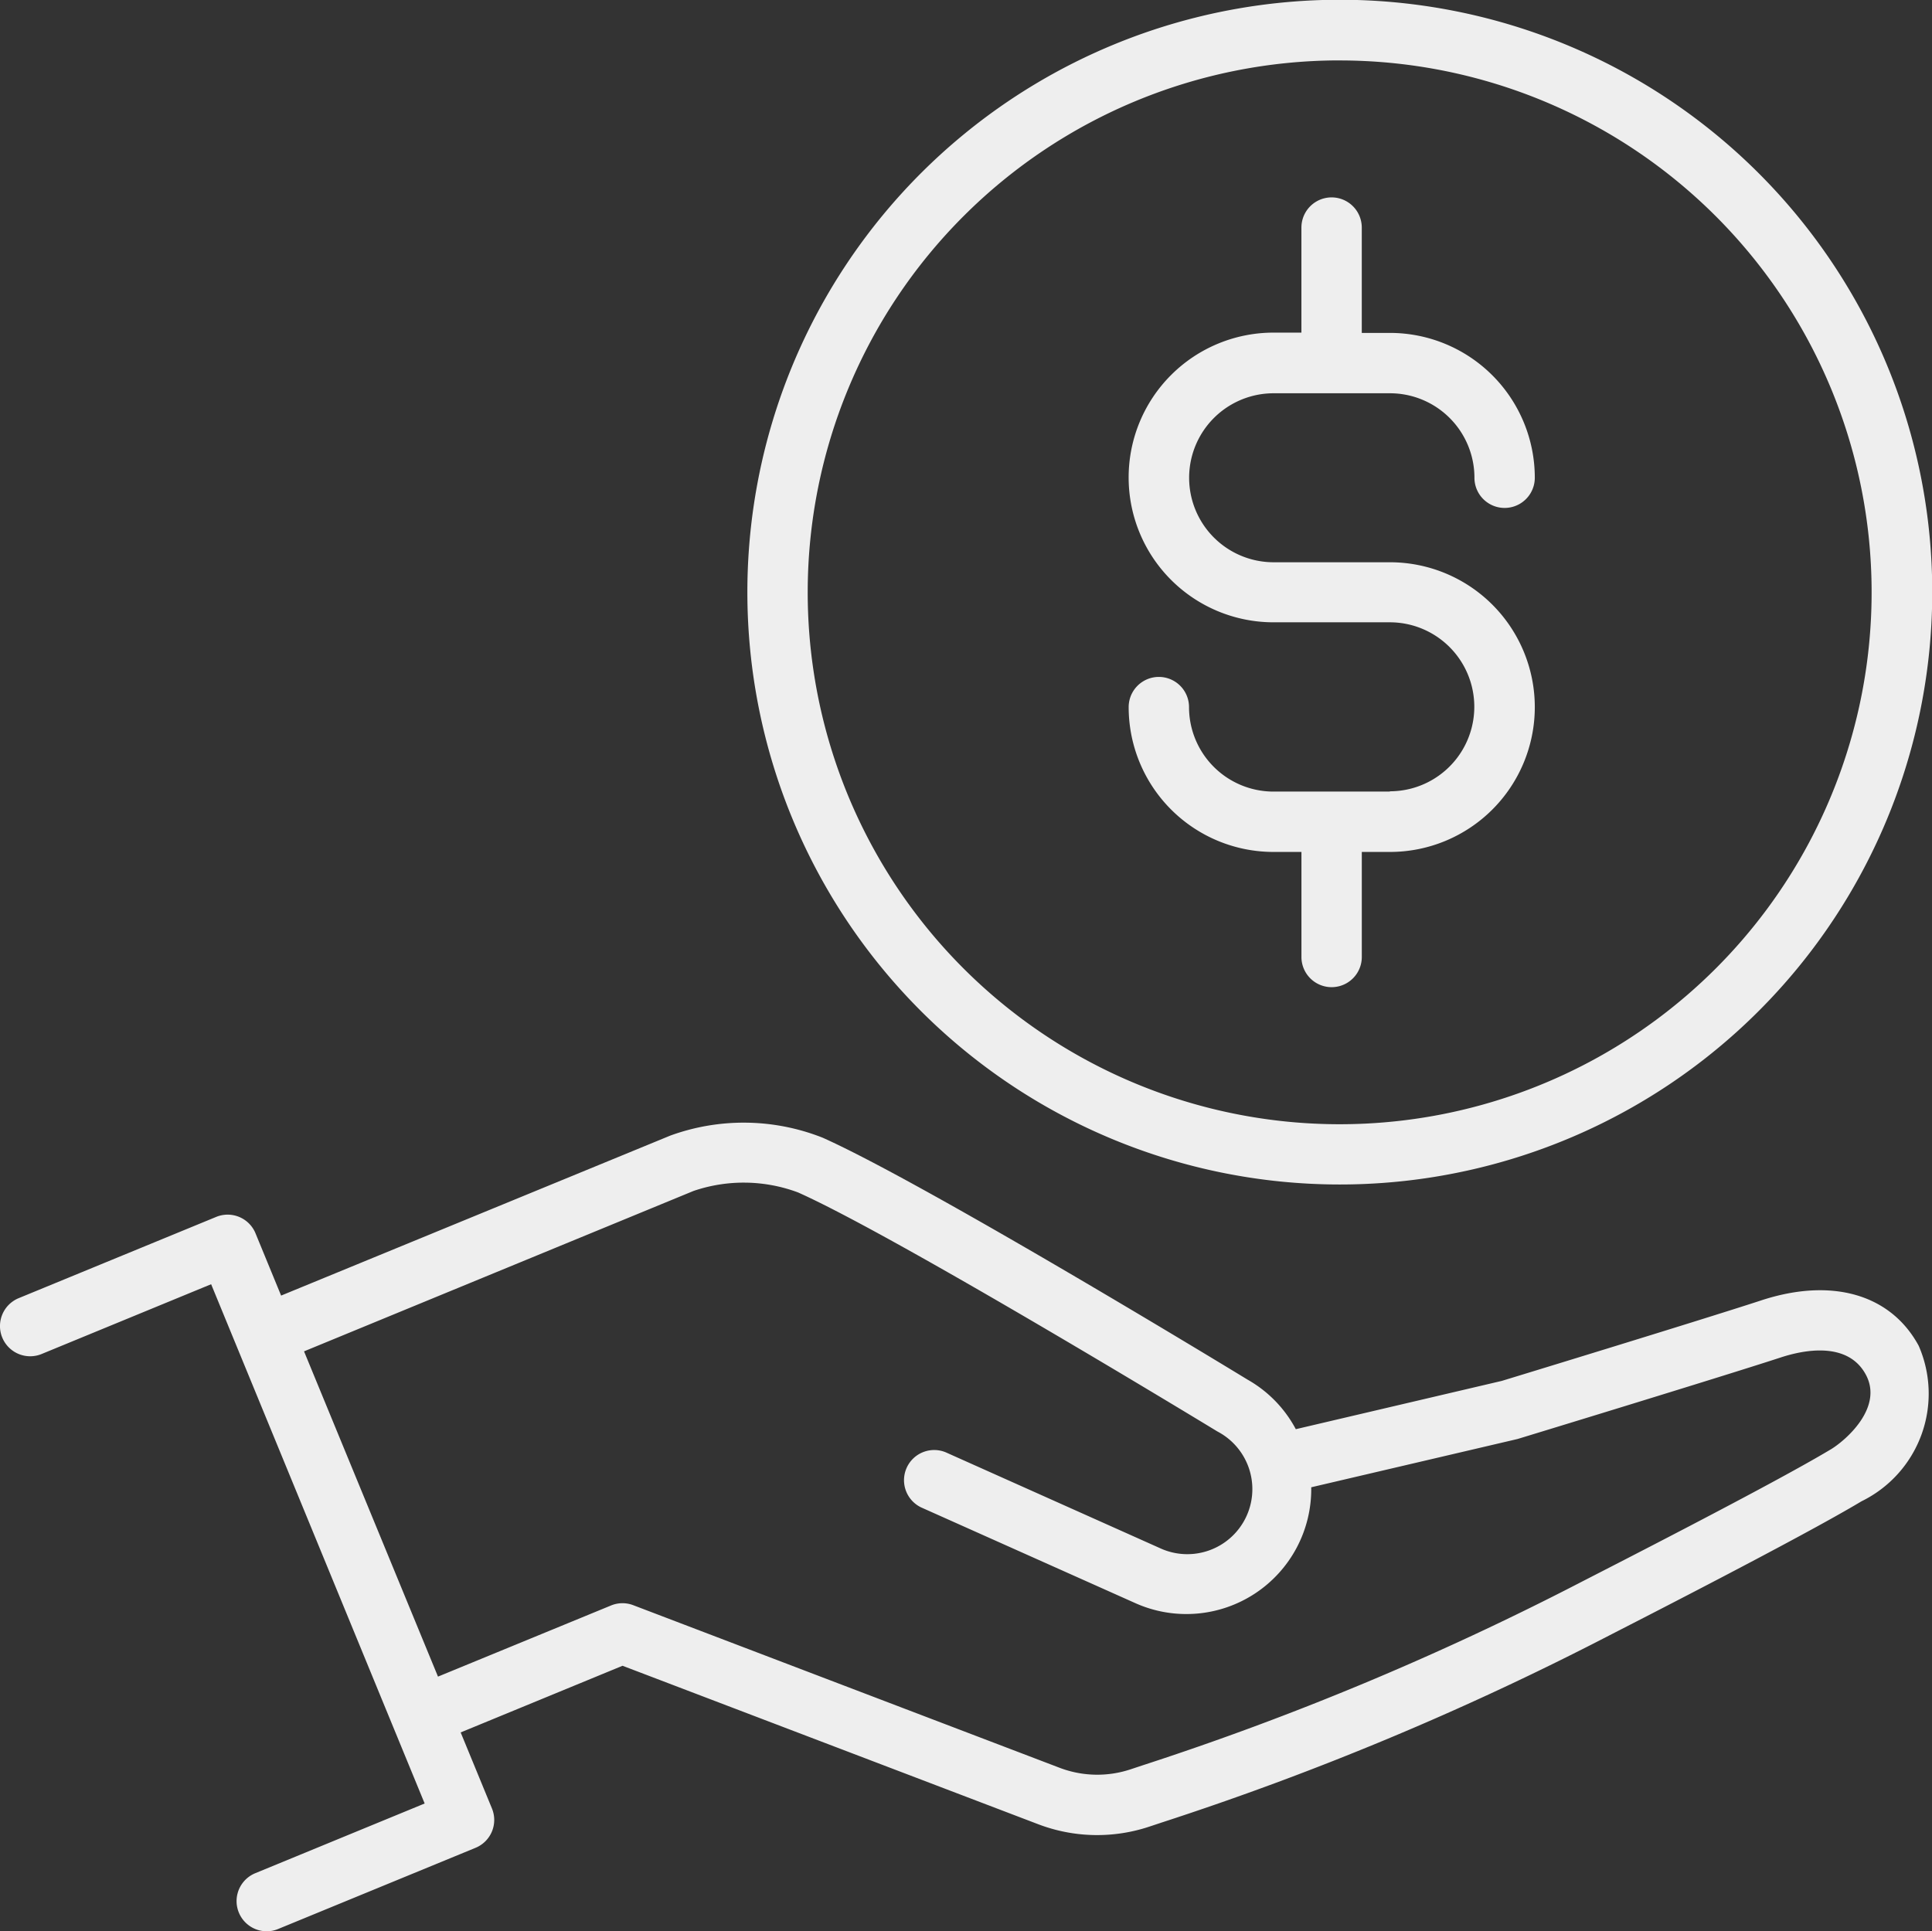 <svg xmlns="http://www.w3.org/2000/svg" width="79.571" height="79.551" viewBox="0 0 79.571 79.551">
  <rect x="0" y="0" width="79.571" height="79.551" fill="#333333" stroke="none"/>
  <g id="_3X_More_Salary" data-name="3X More Salary" transform="translate(0.01 0.001)">
    <path id="Path_15939" data-name="Path 15939" d="M42.948,48.789A24.4,24.4,0,1,0,18.563,24.4,24.4,24.4,0,0,0,42.948,48.789Zm0-46.3a21.909,21.909,0,1,1-21.9,21.905A21.909,21.909,0,0,1,42.948,2.487Z" transform="translate(12.208 0)" fill="#eee"/>
    <path id="Path_15940" data-name="Path 15940" d="M38.795,29.38h-4.79a3.48,3.48,0,0,1-3.48-3.48,1.243,1.243,0,1,0-2.486,0,5.966,5.966,0,0,0,5.966,5.966h1.15v4.327a1.243,1.243,0,1,0,2.486,0V31.866H38.8a5.966,5.966,0,0,0,0-11.932h-4.79a3.48,3.48,0,0,1,0-6.961H38.8a3.48,3.48,0,0,1,3.48,3.48,1.243,1.243,0,0,0,2.486,0A5.966,5.966,0,0,0,38.8,10.487h-1.16V6.148a1.243,1.243,0,0,0-2.486,0v4.327h-1.15a5.966,5.966,0,0,0,0,11.932h4.79a3.48,3.48,0,0,1,0,6.961Z" transform="translate(18.436 3.225)" fill="#eee"/>
    <path id="Path_15941" data-name="Path 15941" d="M72.524,35.224c-2.582.844-10.68,3.315-10.681,3.315l-8.484,1.989a5.085,5.085,0,0,0-1.989-2.042c-.539-.331-13.248-8.066-17.5-9.965a8.845,8.845,0,0,0-6.266-.089L11.568,35.025l-1.054-2.564a1.241,1.241,0,0,0-1.622-.676L.76,35.131a1.243,1.243,0,1,0,.946,2.3l6.98-2.874,8.794,21.389L10.5,58.819a1.243,1.243,0,0,0,.472,2.391,1.22,1.22,0,0,0,.472-.094l8.131-3.344a1.241,1.241,0,0,0,.676-1.622l-1.288-3.131,6.667-2.746L42.749,56.8a6.811,6.811,0,0,0,4.592.094l.5-.166a122.344,122.344,0,0,0,18.31-7.643c.968-.5,7.973-4.067,10.509-5.588a4.934,4.934,0,0,0,2.353-6.405c-1.152-2.125-3.578-2.822-6.487-1.869Zm2.854,6.144c-2.461,1.477-9.4,5.008-10.37,5.51a120.082,120.082,0,0,1-17.952,7.494l-.5.166a4.357,4.357,0,0,1-2.918-.06l-17.567-6.7a1.241,1.241,0,0,0-.916.012l-7.126,2.93L12.512,37.322l16.039-6.606a6.4,6.4,0,0,1,4.309.061c4.11,1.835,17.092,9.738,17.271,9.846a2.679,2.679,0,0,1-2.378,4.8L39,41.507a1.243,1.243,0,1,0-1.014,2.269l8.754,3.913a5.143,5.143,0,0,0,7.254-4.768l8.5-1.989c.081-.025,8.2-2.5,10.809-3.349.994-.331,2.789-.673,3.53.693s-.84,2.726-1.453,3.092Z" transform="translate(0 18.34)" fill="#eee"/>
  </g>
</svg>
